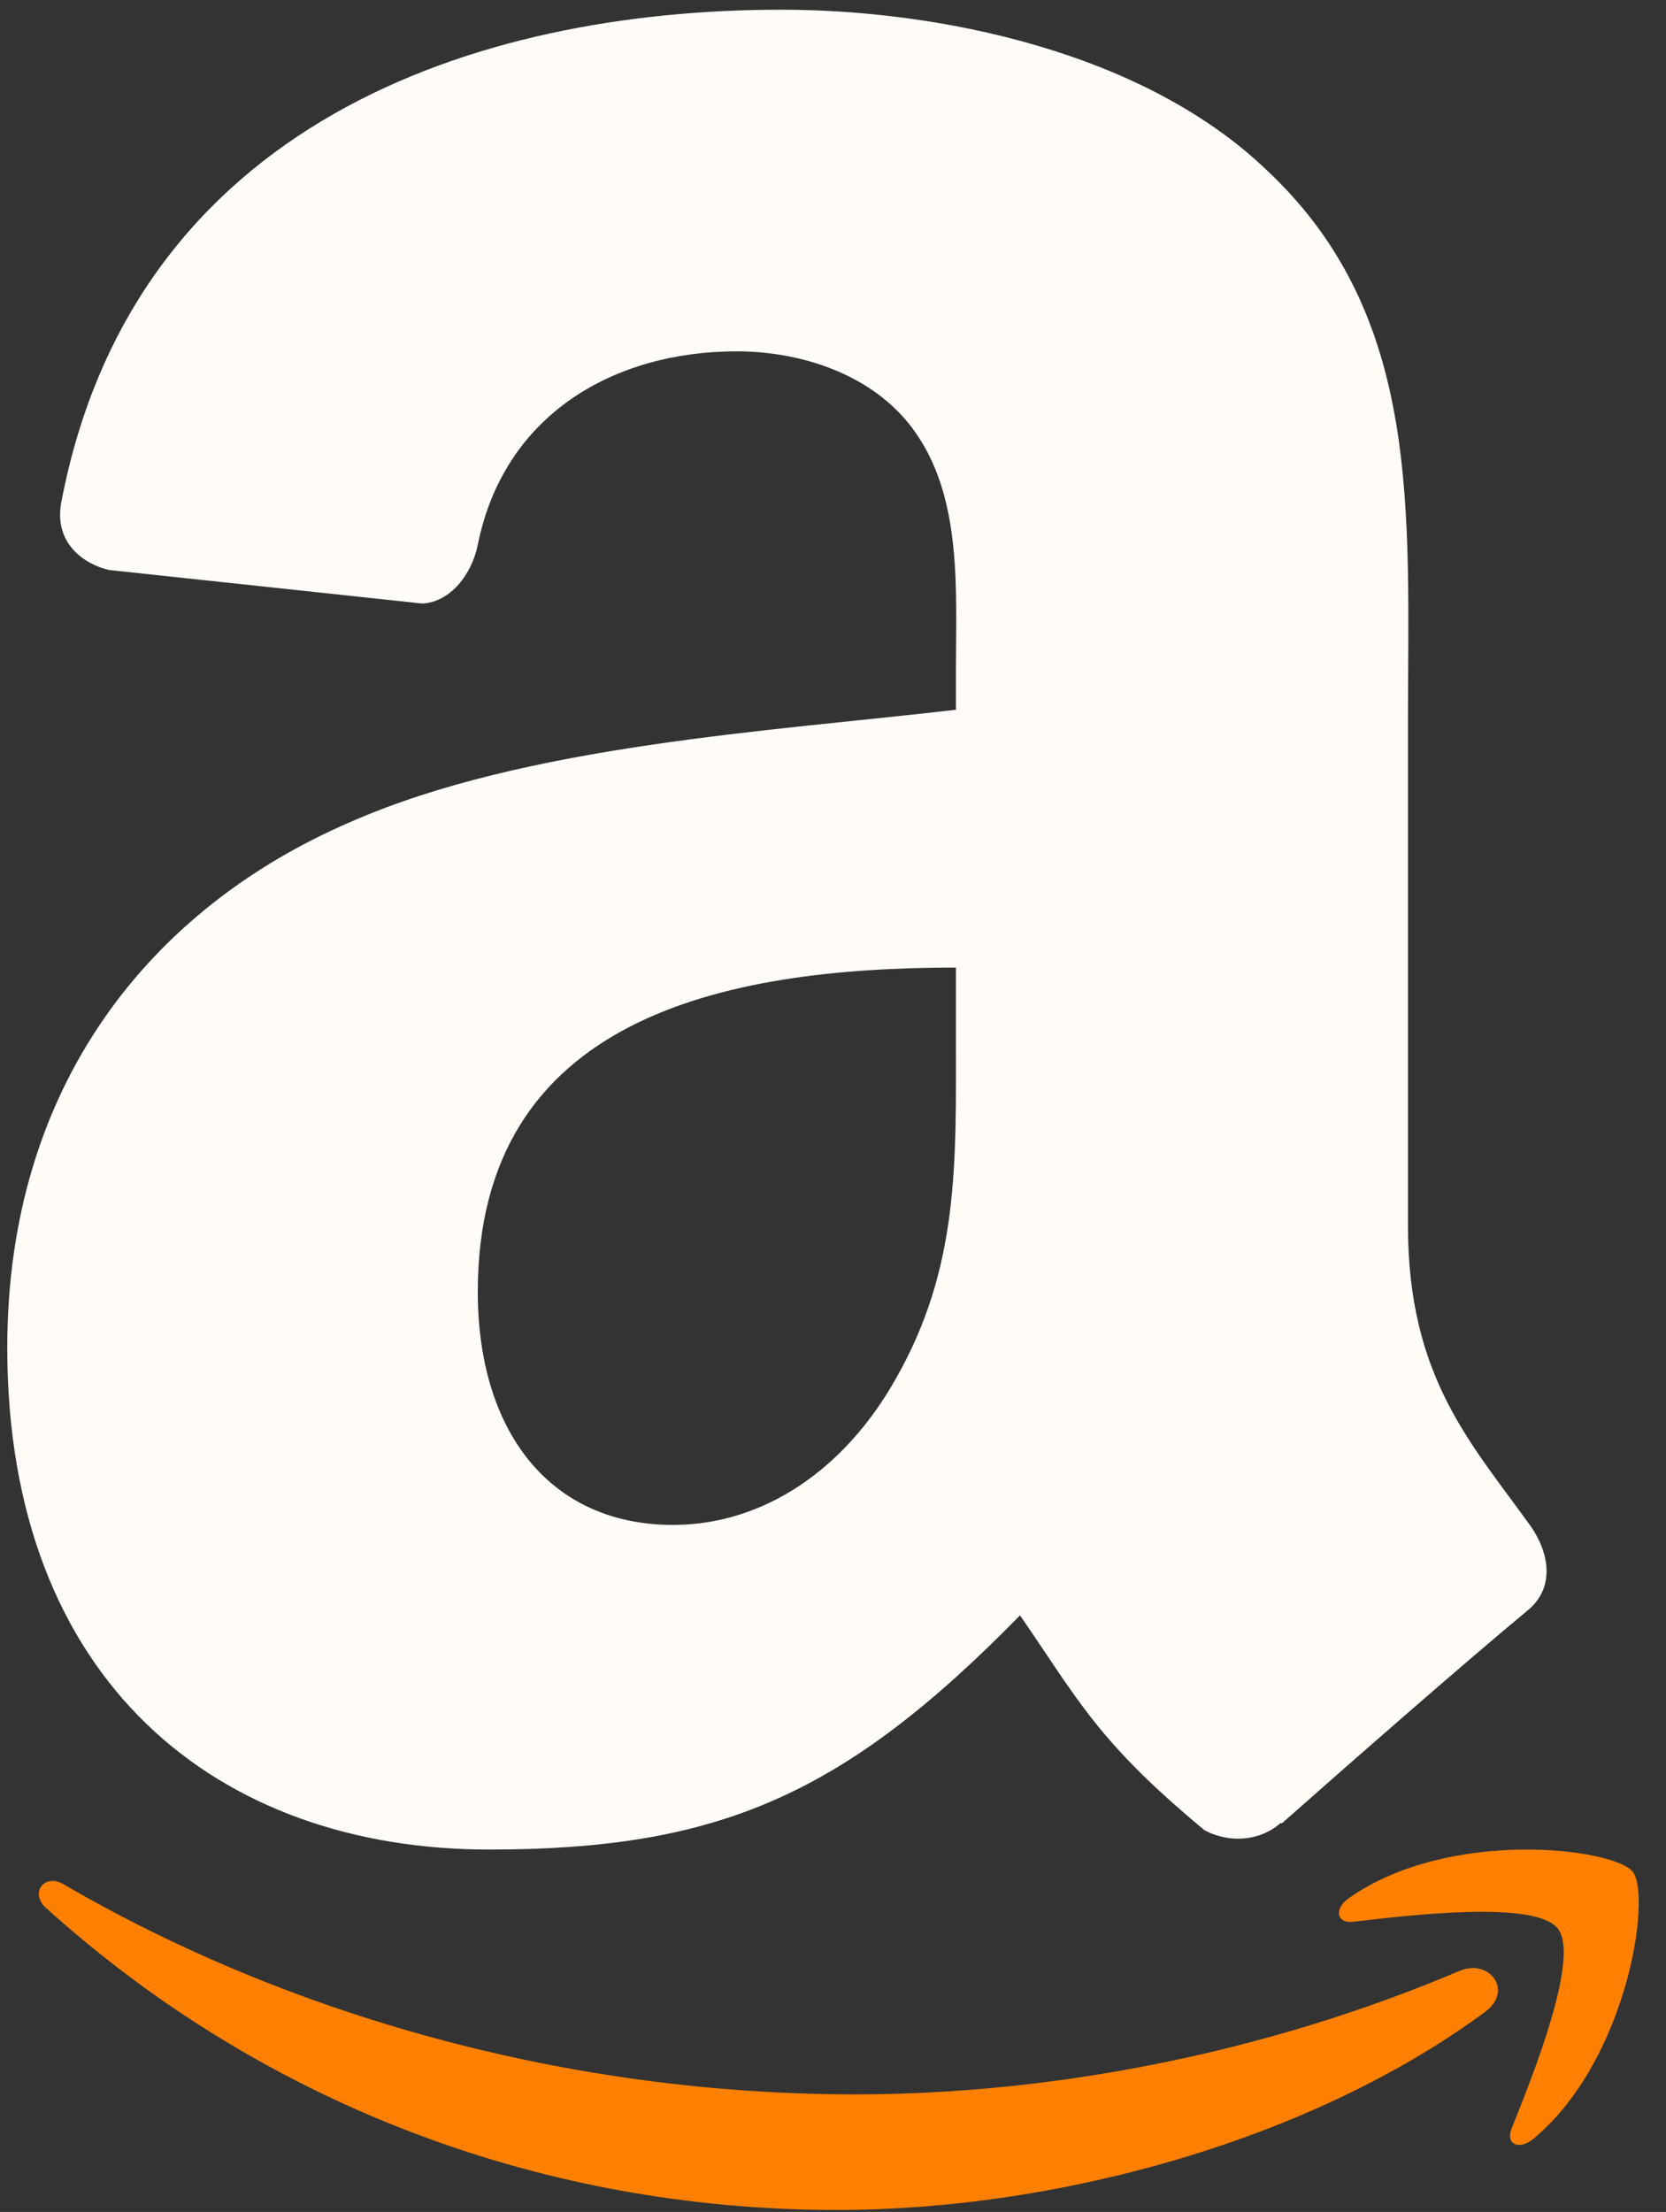 <svg width="58" height="77" viewBox="0 0 58 77" fill="none" focusable='false' xmlns="http://www.w3.org/2000/svg">
<rect x="0" y="0" width="58" height="77" fill="#333333" stroke="none"/>
<path d="M56.839 65.153C56.175 64.33 50.455 63.622 46.965 66.071C46.433 66.447 46.52 66.966 47.12 66.897C49.082 66.666 53.459 66.141 54.235 67.136C55.013 68.133 53.367 72.251 52.628 74.087C52.402 74.644 52.884 74.868 53.387 74.45C56.667 71.719 57.508 65.984 56.839 65.153Z" fill="#FF8000"/>
<path d="M50.816 68.606C43.982 71.508 36.549 72.906 29.784 72.906C19.769 72.906 10.063 70.162 2.221 65.597C1.537 65.194 1.028 65.897 1.597 66.412C8.867 72.98 18.474 76.93 29.145 76.93C36.76 76.93 45.596 74.535 51.699 70.038C52.707 69.292 51.849 68.173 50.816 68.606Z" fill="#FF8000"/>
<path d="M53.239 53.057C51.188 50.209 49.017 47.909 49.017 42.666V25.196C49.017 17.808 49.541 11.012 44.092 5.915C39.784 1.788 32.662 0.338 27.196 0.338C16.539 0.338 4.646 4.311 2.132 17.491C1.875 18.898 2.904 19.636 3.797 19.842L14.694 21.009C15.69 20.966 16.436 19.97 16.634 18.958C17.552 14.419 21.379 12.23 25.652 12.23C27.951 12.23 30.56 13.08 31.933 15.148C33.495 17.448 33.28 20.605 33.28 23.265V24.707C26.793 25.462 18.298 25.934 12.206 28.611C5.204 31.623 0.253 37.818 0.253 46.914C0.253 58.558 7.598 64.384 17.028 64.384C25.008 64.384 29.367 62.505 35.511 56.232C37.545 59.184 38.214 60.626 41.938 63.715C42.779 64.161 43.843 64.109 44.589 63.457L44.624 63.474C46.855 61.501 50.913 57.94 53.213 56.035C54.123 55.263 53.968 54.061 53.239 53.057ZM33.28 36.111C33.28 40.478 33.4 44.116 31.186 47.995C29.41 51.153 26.587 53.083 23.429 53.083C19.131 53.083 16.634 49.814 16.634 44.966C16.634 35.416 25.188 33.682 33.28 33.682V36.111Z" fill="#FFFBF7"/>
</svg>
